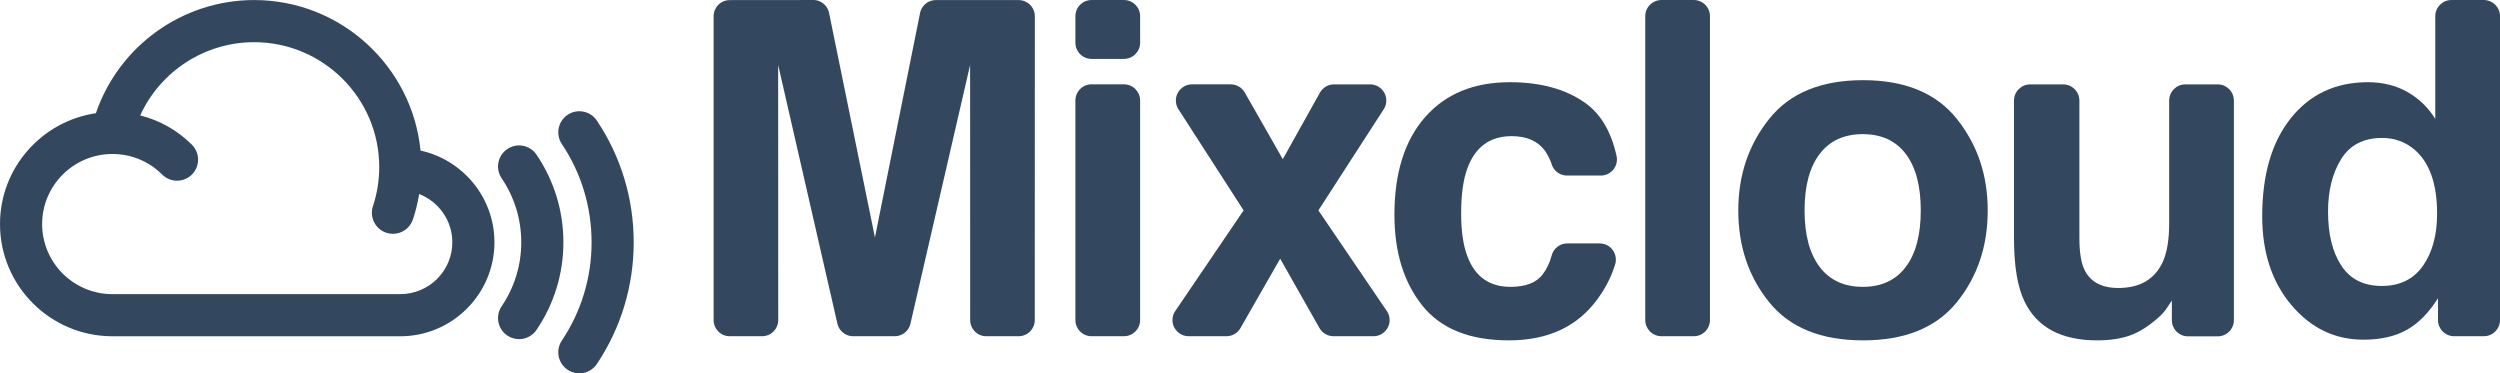 <?xml version="1.0" encoding="UTF-8" standalone="no"?>
<!-- Created with Inkscape (http://www.inkscape.org/) -->

<svg
   xmlns:dc="http://purl.org/dc/elements/1.1/"
   xmlns:cc="http://creativecommons.org/ns#"
   xmlns:rdf="http://www.w3.org/1999/02/22-rdf-syntax-ns#"
   xmlns:svg="http://www.w3.org/2000/svg"
   xmlns="http://www.w3.org/2000/svg"
   version="1.1"
   width="438.775"
   height="65.525"
   id="svg2"
   xml:space="preserve"><defs
     id="defs6" /><g
     transform="matrix(1.25,0,0,-1.25,0,65.525)"
     id="g10"><g
       transform="scale(0.1,0.1)"
	style="fill:#33475f;fill-opacity:1;fill-rule:nonzero;stroke:none"
       id="g12"><path
         d="m 3113.85,405.715 -45.45,0 c -12.54,0 -22.71,-10.156 -22.71,-22.695 l 0,-172.93 c 0,-22.016 -2.91,-39.727 -8.75,-53.125 -11.27,-24.746 -32.13,-37.11 -62.58,-37.11 -23.77,0 -39.71,8.692 -47.85,26.09 -4.59,9.868 -6.88,24.535 -6.88,44.028 l 0,193.047 c 0,12.539 -10.17,22.695 -22.71,22.695 l -46.39,0 c -12.54,0 -22.71,-10.156 -22.71,-22.695 l 0,-193.047 c 0,-39.2 4.92,-68.852 14.74,-88.985 17.54,-36.449 51.62,-54.687 102.19,-54.687 17.56,0 32.87,2.305 45.94,6.894 13.06,4.625 26.6,13.219 40.6,25.797 4.59,3.988 8.58,8.598 11.92,13.828 3.32,5.215 5.43,8.379 6.25,9.438 l 0,-27.629 c 0,-12.539 10.17,-22.695 22.71,-22.695 l 41.68,0 c 12.54,0 22.7,10.156 22.7,22.695 l 0,308.391 c 0,12.539 -10.16,22.695 -22.7,22.695"
         id="path14"
          /><path
         d="m 2378.24,524.172 -45.47,0 c -12.54,0 -22.7,-10.156 -22.7,-22.695 l 0,-426.661 c 0,-12.539 10.16,-22.699 22.7,-22.699 l 45.47,0 c 12.54,0 22.69,10.16 22.69,22.699 l 0,426.661 c 0,12.539 -10.15,22.695 -22.69,22.695"
         id="path16"
          /><path
         d="m 1578.1,405.813 -45.45,0 c -12.54,0 -22.71,-10.161 -22.71,-22.7 l 0,-308.297 c 0,-12.539 10.17,-22.699 22.71,-22.699 l 45.45,0 c 12.54,0 22.72,10.16 22.72,22.699 l 0,308.297 c 0,12.539 -10.18,22.7 -22.72,22.7"
         id="path18"
         /><path
         d="m 1509.94,464.191 c 0,-12.539 10.17,-22.695 22.71,-22.695 l 45.45,0 c 12.54,0 22.72,10.156 22.72,22.695 l 0,37.286 c 0,12.539 -10.18,22.695 -22.72,22.695 l -45.45,0 c -12.54,0 -22.71,-10.156 -22.71,-22.695 l 0,-37.286"
         id="path20"
          /><path
         d="m 2675.84,149.387 c 14.05,18.609 21.08,45.097 21.08,79.414 0,34.336 -7.03,60.738 -21.08,79.273 -14.02,18.52 -34.16,27.778 -60.35,27.778 -26.21,0 -46.36,-9.258 -60.5,-27.778 -14.16,-18.535 -21.24,-44.937 -21.24,-79.273 0,-34.317 7.08,-60.805 21.24,-79.414 14.14,-18.633 34.29,-27.949 60.5,-27.949 26.19,0 46.33,9.316 60.35,27.949 z m 71.7,-49.532 c -28.92,-35.703 -72.83,-53.555 -131.73,-53.555 -58.91,0 -102.82,17.852 -131.72,53.555 -28.93,35.703 -43.4,78.692 -43.4,128.946 0,49.433 14.47,92.246 43.4,128.476 28.9,36.231 72.81,54.356 131.72,54.356 58.9,0 102.81,-18.125 131.73,-54.356 28.93,-36.23 43.38,-79.043 43.38,-128.476 0,-50.254 -14.45,-93.242 -43.38,-128.946"
         id="path22"
          /><path
         d="m 3402.04,151.008 c -13.21,-18.867 -32.48,-28.305 -57.86,-28.305 -25.35,0 -44.25,9.477 -56.73,28.457 -12.48,18.969 -18.71,44.281 -18.71,75.918 0,29.336 6.13,53.93 18.39,73.711 12.27,19.824 31.49,29.731 57.68,29.731 17.19,0 32.28,-5.469 45.29,-16.348 21.15,-18.051 31.76,-48.012 31.76,-89.926 0,-29.976 -6.62,-54.375 -19.82,-73.238 z m 85.45,373.164 -45.45,0 c -12.54,0 -22.72,-10.156 -22.72,-22.695 l 0,-144.239 c -10.04,16.129 -23.14,28.77 -39.3,37.891 -16.13,9.101 -34.57,13.648 -55.33,13.648 -45.06,0 -81.05,-16.754 -107.99,-50.289 -26.93,-33.539 -40.39,-79.535 -40.39,-138.008 0,-50.722 13.69,-92.285 41.02,-124.652 27.36,-32.383 61.05,-48.57 101.07,-48.57 24.32,0 44.65,4.606 61,13.828 16.35,9.219 30.92,23.984 43.71,44.336 l 0,-30.606 c 0,-12.539 10.16,-22.699 22.7,-22.699 l 41.68,0 c 12.53,0 22.71,10.16 22.71,22.699 l 0,426.661 c 0,12.539 -10.18,22.695 -22.71,22.695"
         id="path24"
          /><path
         d="m 1948.13,86.144 0,-0.023 -97.01,142.68 92.32,142.898 0.04,0.039 c 1.92,3.321 3.01,7.188 3.01,11.309 0,12.539 -10.16,22.695 -22.7,22.695 l -50.7,0 c -8.36,0 -15.68,-4.531 -19.61,-11.289 l -52.34,-93.719 -53.51,93.77 0,-0.039 c -3.94,6.758 -11.25,11.289 -19.63,11.289 l -54.29,0 c -12.54,0 -22.7,-10.156 -22.7,-22.695 0,-4.121 1.09,-7.989 3.01,-11.313 l 0,-0.016 92.1,-142.929 -96.87,-142.641 0,-0.016 c -1.91,-3.34 -3,-7.191 -3,-11.309 0,-12.539 10.15,-22.719 22.69,-22.719 l 53.09,0 c 8.38,0 15.68,4.555 19.61,11.289 l 0,0.062 55.83,97.5 55.31,-97.563 c 3.92,-6.734 11.25,-11.289 19.61,-11.289 l 56.05,0 c 12.54,0 22.72,10.18 22.72,22.719 0,4.117 -1.1,7.969 -3.03,11.309"
         id="path26"
          /><path
         d="m 2268.77,159.738 c 0,1.973 -0.25,3.883 -0.72,5.723 -0.53,1.988 -1.31,3.887 -2.32,5.644 -3.91,6.778 -11.25,11.329 -19.65,11.329 l -45.45,0 c -10.59,0 -19.49,-7.246 -21.99,-17.051 -2.81,-10.473 -7.15,-19.453 -12.99,-26.953 -8.83,-11.313 -23.75,-16.992 -44.77,-16.992 -29.61,0 -49.78,14.257 -60.48,42.773 -5.9,15.254 -8.83,35.43 -8.83,60.508 0,26.347 2.93,47.461 8.83,63.355 11.11,29.961 31.81,44.961 62.07,44.961 21.23,0 36.87,-6.914 46.97,-20.758 3.69,-5.492 6.66,-11.347 8.87,-17.558 0,-0.024 0,-0.024 0,-0.039 0.5,-1.992 1.3,-3.891 2.32,-5.649 3.91,-6.773 11.25,-11.343 19.65,-11.343 l 47.34,0 c 12.54,0 22.7,10.156 22.7,22.695 0,1.972 -0.26,3.863 -0.71,5.683 l -0.02,0 c -7.65,33.907 -22.34,58.497 -44.06,73.805 -27.38,19.281 -62.58,28.906 -105.58,28.906 -50.57,0 -90.22,-16.328 -118.97,-49.019 -28.75,-32.695 -43.1,-78.457 -43.1,-137.231 0,-52.086 13,-94.468 39.02,-127.164 26.02,-32.715 66.6,-49.062 121.78,-49.062 55.19,0 96.83,19.605 124.94,58.789 11.05,15.254 19.06,31.094 24,47.5 0.43,1.426 0.84,2.832 1.21,4.258 l -0.29,0.039 c 0.12,0.933 0.23,1.875 0.23,2.851"
         id="path28"
          /><path
         d="m 1430.21,524.094 -116.16,0 c -8.4,0 -15.74,-4.571 -19.67,-11.348 -1,-1.738 -1.78,-3.633 -2.29,-5.605 l -63.6,-316.368 -64.64,316.387 c -0.52,2.012 -1.31,3.926 -2.32,5.684 -3.71,6.386 -10.47,10.859 -18.3,11.328 -0.45,0.039 -118.65,-0.117 -118.65,-0.117 -12.51,0 -22.57,-10.137 -22.59,-22.637 l 0,-426.602 c 0,-12.539 10.04,-22.699 22.58,-22.699 l 45.44,0 c 12.54,0 22.72,10.16 22.72,22.699 0,0 -0.12,349.305 -0.12,358.164 l 83.32,-363.808 0,0 c 0.53,-2.031 1.31,-3.945 2.33,-5.703 3.92,-6.777 11.27,-11.352 19.66,-11.352 l 58.33,0 c 8.39,0 15.74,4.574 19.66,11.352 1.02,1.758 1.82,3.688 2.33,5.703 l 1.27,5.644 82.61,358.164 c 0,-8.859 0.1,-358.164 0.1,-358.164 0,-12.539 9.98,-22.699 22.52,-22.699 l 45.47,0 c 12.54,0 22.7,10.16 22.7,22.699 L 1453,501.398 c 0,12.52 -10.25,22.696 -22.79,22.696"
         id="path30"
          /><path
         d="m 813.422,0 c -5.656,0 -11.375,1.621 -16.434,5 -13.57,9.102 -17.191,27.48 -8.117,41.047 27.313,40.738 41.758,88.445 41.758,137.957 0,49.523 -14.445,97.226 -41.738,137.961 -9.094,13.562 -5.485,31.933 8.097,41.027 13.555,9.098 31.922,5.465 41.032,-8.09 33.867,-50.507 51.75,-109.597 51.75,-170.898 0,-61.277 -17.883,-120.383 -51.743,-170.891 C 832.309,4.602 822.965,0 813.422,0 l 0,0"
         id="path32"
         /><path
         d="m 728.813,48.02 c -5.704,0 -11.477,1.649 -16.555,5.094 -13.528,9.164 -17.063,27.551 -7.895,41.086 18.008,26.574 27.532,57.625 27.532,89.805 0,32.148 -9.528,63.223 -27.54,89.855 -9.16,13.512 -5.617,31.914 7.918,41.063 13.532,9.172 31.915,5.598 41.063,-7.918 24.672,-36.445 37.719,-78.984 37.719,-123 0,-44.055 -13.047,-86.582 -37.731,-122.996 -5.719,-8.438 -15.023,-12.988 -24.511,-12.988 l 0,0"
         id="path34"
          /><path
         d="m 562.047,111.199 -404.195,0 c -54.422,0 -98.696,44.121 -98.696,98.371 0,54.27 44.274,98.418 98.696,98.418 26.406,0 51.195,-10.234 69.785,-28.836 11.551,-11.554 30.273,-11.554 41.836,0 11.547,11.551 11.547,30.262 0,41.825 -20.348,20.347 -45.371,34.273 -72.614,41.156 28.079,61.699 90.364,102.84 159.954,102.84 96.855,0 175.648,-78.641 175.648,-175.293 0,-18.828 -2.965,-37.285 -8.801,-54.895 -5.14,-15.5 3.25,-32.234 18.758,-37.383 3.09,-1.023 6.23,-1.511 9.32,-1.511 12.399,0 23.95,7.859 28.063,20.269 3.855,11.621 6.758,23.528 8.73,35.61 27.207,-10.598 46.559,-36.946 46.559,-67.766 0,-40.137 -32.766,-72.805 -73.043,-72.805 z m 28.418,201.594 C 578.789,431.262 478.461,524.133 356.813,524.133 256.02,524.133 166.77,459.449 134.656,365.254 58.602,353.992 0,288.574 0,209.57 0,122.715 70.816,52.051 157.852,52.051 l 404.195,0 c 72.891,0 132.191,59.199 132.191,131.953 0,63.008 -44.508,115.773 -103.773,128.789"
         id="path36"
       /></g></g></svg>
